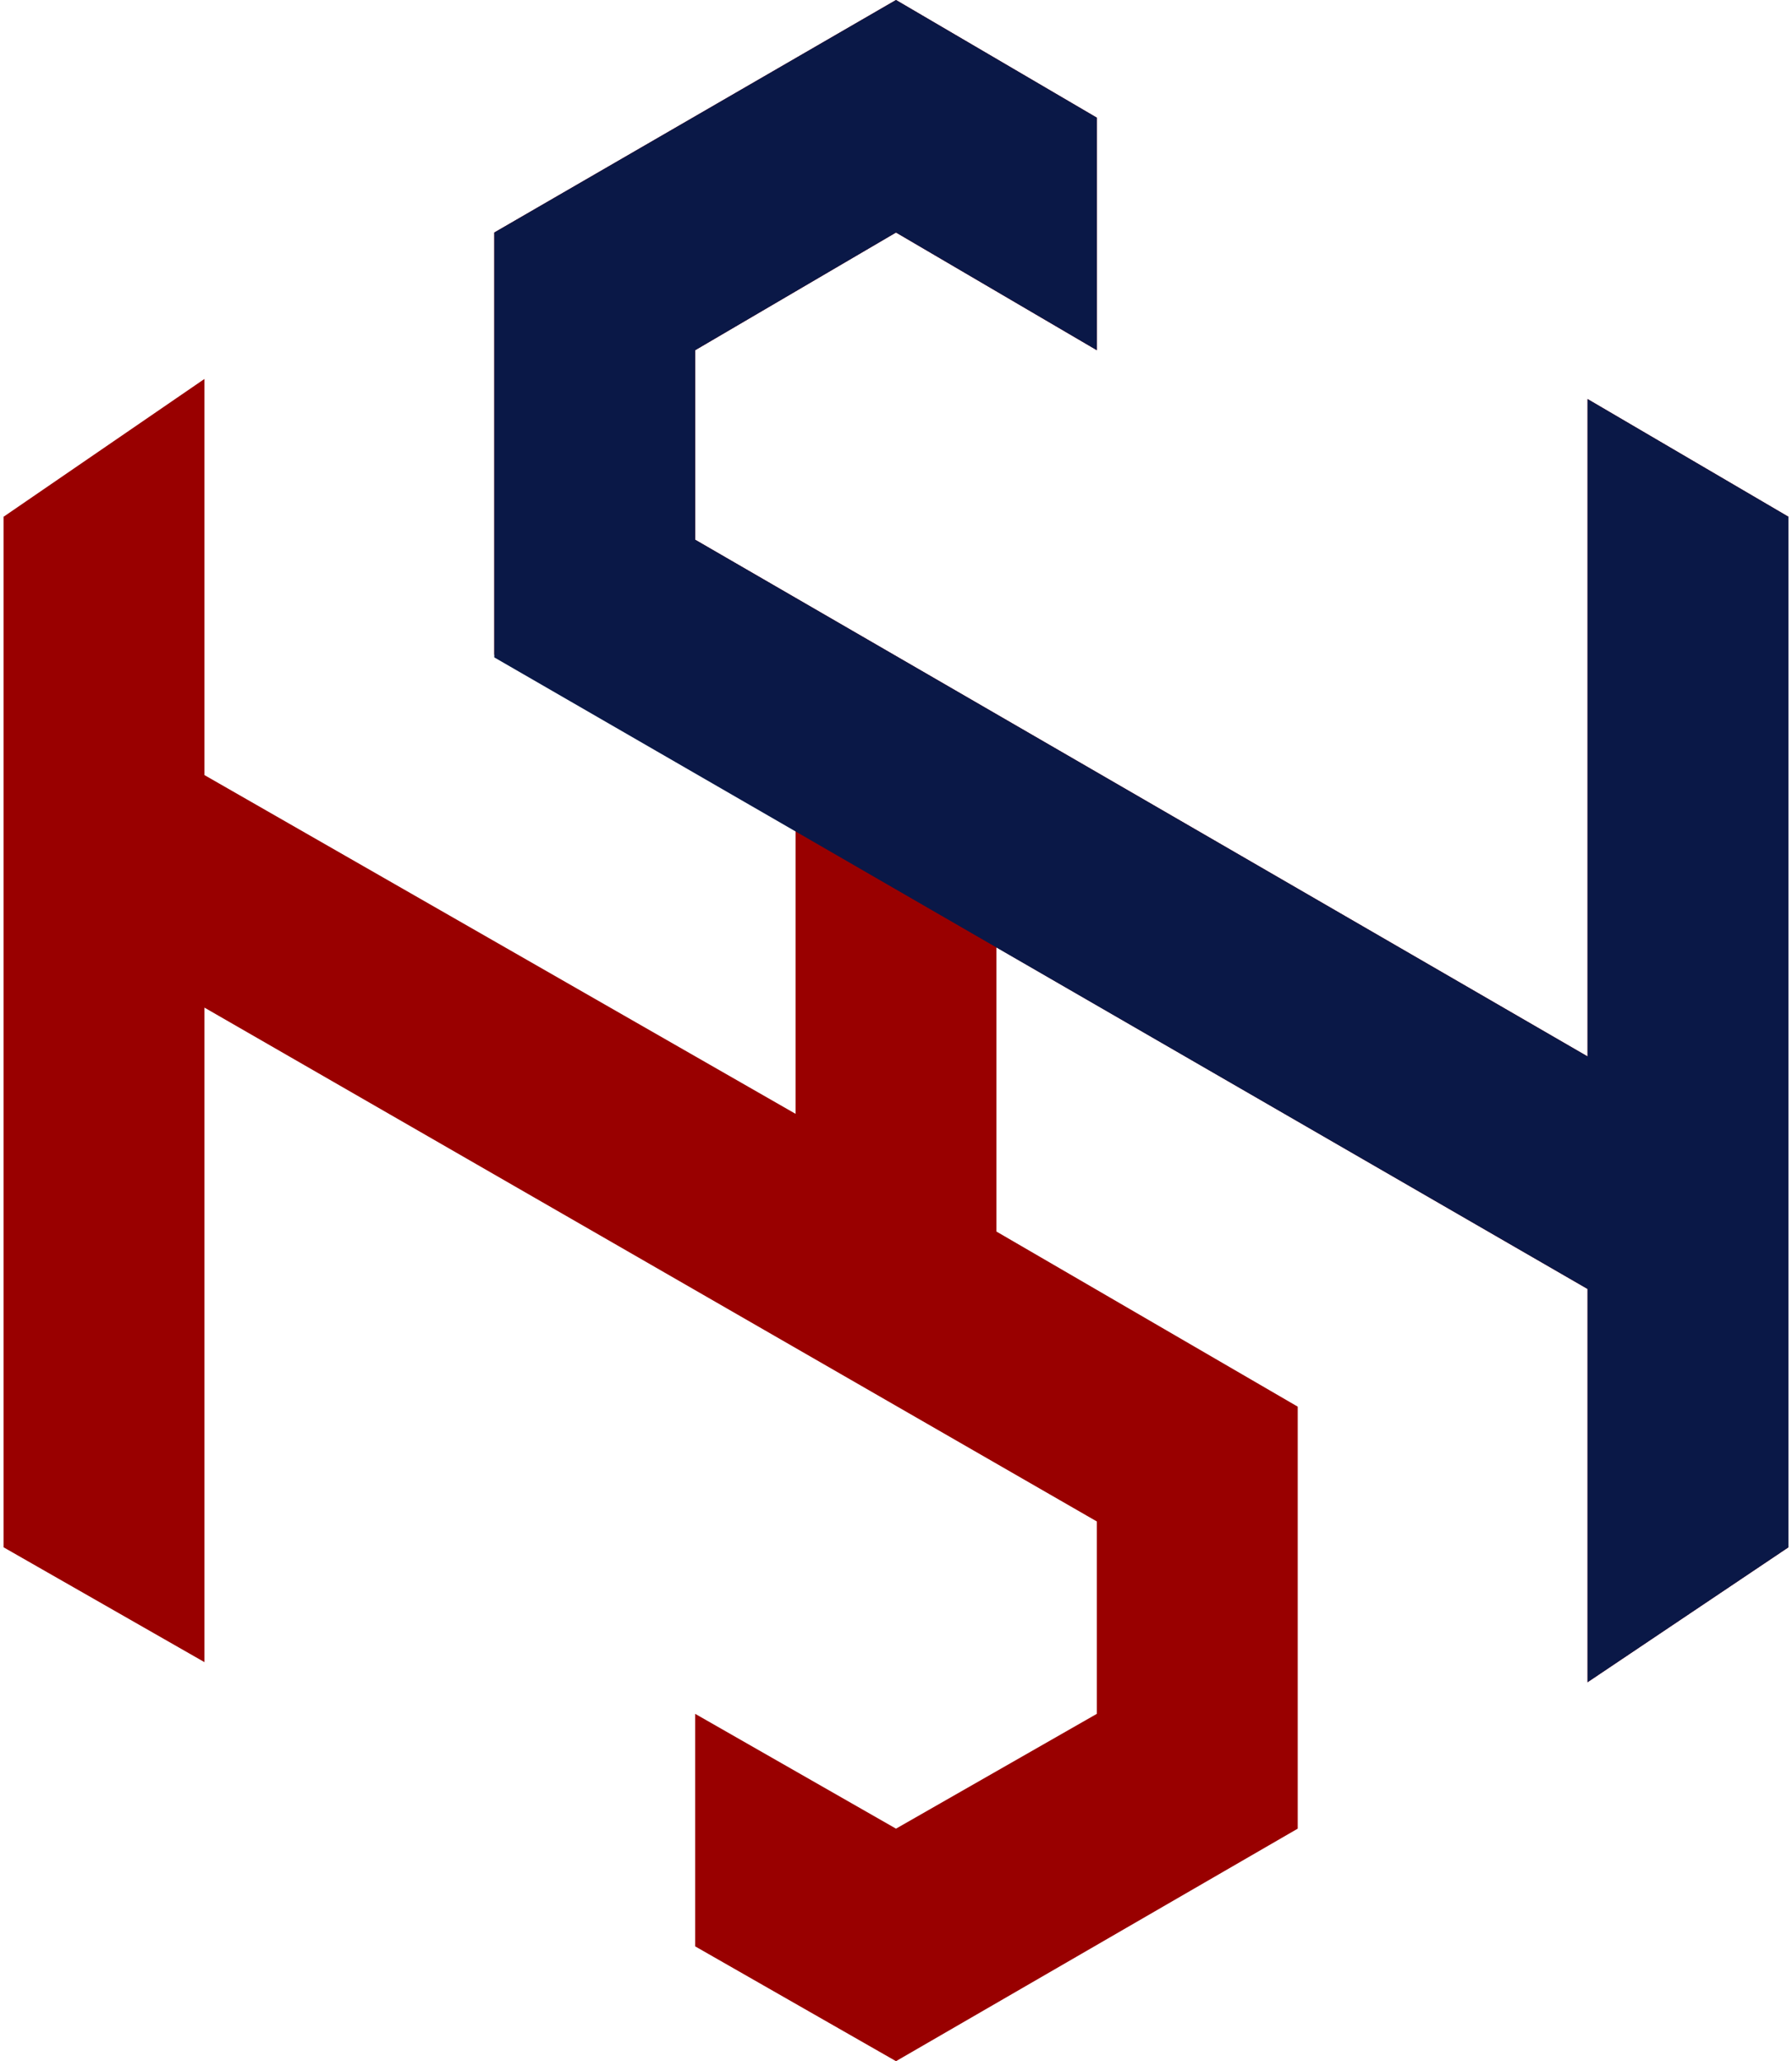 <?xml version="1.0" encoding="UTF-8"?>
<!DOCTYPE svg PUBLIC "-//W3C//DTD SVG 1.1//EN" "http://www.w3.org/Graphics/SVG/1.1/DTD/svg11.dtd">
<!-- Creator: CorelDRAW 2020 (64-Bit) -->
<svg xmlns="http://www.w3.org/2000/svg" xml:space="preserve" width="0.167in" height="0.192in" version="1.1" style="shape-rendering:geometricPrecision; text-rendering:geometricPrecision; image-rendering:optimizeQuality; fill-rule:evenodd; clip-rule:evenodd"
viewBox="0 0 6.22 7.18"
 xmlns:xlink="http://www.w3.org/1999/xlink"
 xmlns:xodm="http://www.corel.com/coreldraw/odm/2003">
 <defs>
  <style type="text/css">
   <![CDATA[
    .fil1 {fill:#0A1847}
    .fil0 {fill:#990000}
   ]]>
  </style>
 </defs>
 <g id="Layer_x0020_1">
  <g id="_2549056833136">
   <polygon class="fil0" points="-0,1.8 -0,5.39 0.7,5.79 0.7,3.51 3.81,5.3 3.81,5.97 3.11,6.37 2.41,5.97 2.41,6.78 3.11,7.18 4.51,6.37 4.51,4.9 3.46,4.29 3.46,3.3 5.52,4.49 5.52,5.86 6.22,5.39 6.22,1.8 5.52,1.39 5.52,3.68 2.41,1.88 2.41,1.22 3.11,0.81 3.81,1.22 3.81,0.41 3.11,0 1.71,0.81 1.71,2.28 2.76,2.89 2.76,3.88 0.7,2.7 0.7,1.32 "/>
   <g>
    <polygon class="fil1" points="6.22,5.39 6.22,1.8 5.52,1.39 5.52,3.68 2.41,1.88 2.41,1.22 3.11,0.81 3.81,1.22 3.81,0.41 3.11,0 1.71,0.81 1.71,2.29 5.52,4.49 5.52,5.86 "/>
   </g>
  </g>
 </g>
</svg>
